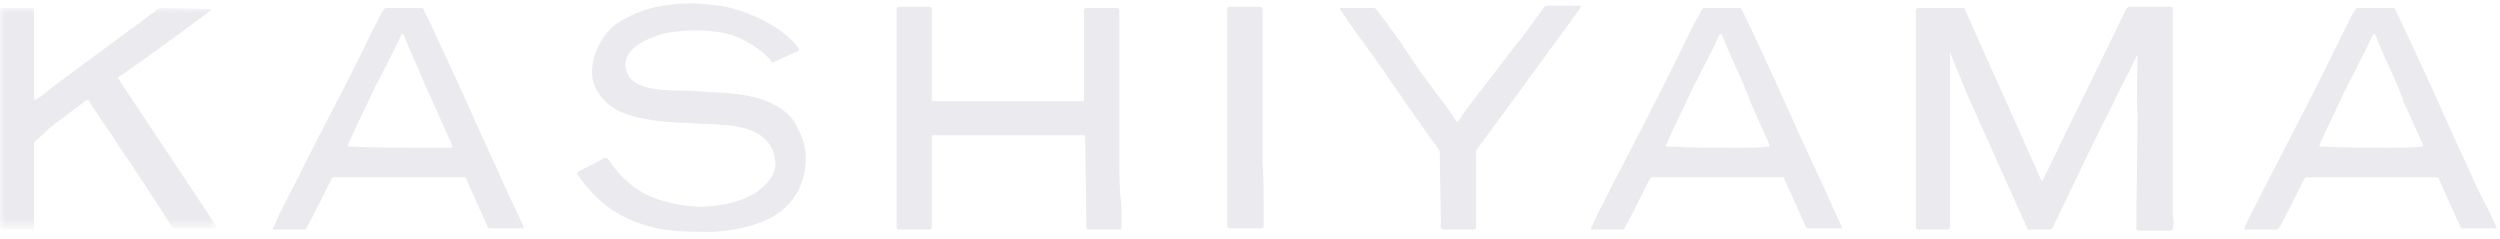 <?xml version="1.0" encoding="utf-8"?>
<!-- Generator: Adobe Illustrator 25.4.1, SVG Export Plug-In . SVG Version: 6.00 Build 0)  -->
<svg version="1.1" id="レイヤー_1" xmlns="http://www.w3.org/2000/svg" xmlns:xlink="http://www.w3.org/1999/xlink" x="0px"
	 y="0px" viewBox="0 0 220 21" style="enable-background:new 0 0 220 21;" xml:space="preserve">
<style type="text/css">
	.st0{fill-rule:evenodd;clip-rule:evenodd;fill:#EAEAEF;}
	.st1{filter:url(#Adobe_OpacityMaskFilter);}
	.st2{fill-rule:evenodd;clip-rule:evenodd;fill:#FFFFFF;}
	.st3{mask:url(#mask-2_00000142871239622078526070000005636936614773971370_);fill-rule:evenodd;clip-rule:evenodd;fill:#EAEAEF;}
</style>
<desc>Created with Sketch.</desc>
<g id="logo_type_02">
	<g id="logo">
		<path id="Fill-1" class="st0" d="M36.9,13c-2,0-4.1,0-6.2-0.1c0,0-0.1,0-0.1-0.1c0.2-0.5,0.9-2,1.1-2.4c0.6-1.2,1.1-2.4,1.7-3.5
			c0.6-1.2,1.3-2.5,1.9-3.8c0,0,0-0.1,0.1-0.1c0,0,0.1,0,0.1,0c0.4,1,0.8,1.9,1.2,2.8C37,6.6,38,8.8,38.1,9c0.6,1.3,1.1,2.5,1.7,3.8
			c0,0,0,0.1,0,0.1c0,0,0,0.1,0,0.1C38.9,13,37.9,13,36.9,13 M43.8,15c-1.6-3.4-3.1-6.9-4.7-10.3c-0.6-1.3-1.2-2.6-1.8-3.8
			c0-0.1-0.1-0.2-0.2-0.2H34c-0.1,0-0.2,0.1-0.2,0.1c-0.2,0.3-0.4,0.6-0.5,0.9c-0.5,0.9-0.9,1.8-1.4,2.8c-1.8,3.7-3.8,7.3-5.6,11
			c-0.6,1.1-1.1,2.2-1.7,3.3c-0.1,0.2-0.4,1-0.6,1.3c0,0.1,0,0.1,0.1,0.1h2.7c0.1,0,0.2-0.1,0.2-0.2c0.2-0.3,1.5-2.9,2.2-4.3
			c0,0,0.1-0.1,0.1-0.1c2.7,0,5.4,0,8,0c1.2,0,2.4,0,3.6,0c0.1,0,0.1,0,0.1,0.1c0.6,1.3,1.6,3.6,1.9,4.2c0,0.1,0.1,0.2,0.2,0.2h2.9
			c0.1,0,0.1-0.1,0.1-0.1c-0.2-0.4-0.6-1.3-0.7-1.5C44.9,17.4,44.3,16.2,43.8,15"/>
		<path id="Fill-3" class="st0" d="M152.9,13c-2,0-4.1,0-6.2-0.1c0,0-0.1,0-0.1-0.1c0.2-0.5,0.9-2,1.1-2.4c0.6-1.2,1.1-2.4,1.7-3.5
			c0.6-1.2,1.3-2.5,1.9-3.8c0,0,0-0.1,0.1-0.1c0,0,0.1,0,0.1,0c0.4,1,0.8,1.9,1.2,2.8c0.3,0.6,1.3,2.9,1.3,3.1
			c0.6,1.3,1.1,2.5,1.7,3.8c0,0,0,0.1,0,0.1c0,0,0,0.1,0,0.1C154.9,13,153.9,13,152.9,13 M159.8,15c-1.6-3.4-3.1-6.9-4.7-10.3
			c-0.6-1.3-1.2-2.6-1.8-3.8c0-0.1-0.1-0.2-0.2-0.2h-3.1c-0.1,0-0.2,0.1-0.2,0.1c-0.2,0.3-0.3,0.6-0.5,0.9c-0.5,0.9-0.9,1.8-1.4,2.8
			c-1.8,3.7-3.7,7.3-5.6,11c-0.6,1.1-1.1,2.2-1.7,3.3c-0.1,0.2-0.4,1-0.6,1.3c0,0.1,0,0.1,0.1,0.1h2.7c0.1,0,0.2-0.1,0.2-0.2
			c0.2-0.3,1.5-2.9,2.2-4.3c0,0,0.1-0.1,0.1-0.1c2.7,0,5.4,0,8,0c1.2,0,2.4,0,3.6,0c0.1,0,0.1,0,0.1,0.1c0.6,1.3,1.6,3.6,1.9,4.2
			c0,0.1,0.1,0.2,0.2,0.2h2.9c0.1,0,0.1-0.1,0.1-0.1c-0.2-0.4-0.6-1.3-0.7-1.5C160.9,17.4,160.4,16.2,159.8,15"/>
		<path id="Fill-5" class="st0" d="M210.4,13c-2,0-4.1,0-6.2-0.1c0,0-0.1,0-0.1-0.1c0.2-0.5,0.9-2,1.1-2.4c0.6-1.2,1.1-2.4,1.7-3.5
			c0.6-1.2,1.3-2.5,1.9-3.8c0,0,0-0.1,0.1-0.1c0,0,0.1,0,0.1,0c0.4,1,0.8,1.9,1.2,2.8c0.3,0.6,1.3,2.9,1.3,3.1
			c0.6,1.3,1.1,2.5,1.7,3.8c0,0,0,0.1,0,0.1c0,0,0,0.1,0,0.1C212.3,13,211.4,13,210.4,13 M217.3,15c-1.6-3.4-3.1-6.9-4.7-10.3
			c-0.6-1.3-1.2-2.6-1.8-3.8c0-0.1-0.1-0.2-0.2-0.2h-3.1c-0.1,0-0.2,0.1-0.2,0.1c-0.2,0.3-0.4,0.6-0.5,0.9c-0.5,0.9-0.9,1.8-1.4,2.8
			c-1.8,3.7-3.7,7.3-5.6,11c-0.6,1.1-1.1,2.2-1.7,3.3c-0.1,0.2-0.5,1-0.6,1.3c0,0.1,0,0.1,0.1,0.1h2.7c0.1,0,0.2-0.1,0.3-0.2
			c0.2-0.3,1.5-2.9,2.2-4.3c0,0,0.1-0.1,0.1-0.1c2.7,0,5.4,0,8,0c1.2,0,2.4,0,3.6,0c0,0,0.1,0,0.1,0.1c0.6,1.3,1.6,3.6,1.9,4.2
			c0,0.1,0.1,0.2,0.2,0.2h2.9c0.1,0,0.1-0.1,0.1-0.1c-0.2-0.4-0.6-1.3-0.7-1.5C218.4,17.4,217.8,16.2,217.3,15"/>
		<path id="Fill-7" class="st0" d="M111.2,17.8c0-1.1,0-2.3-0.1-3.5c0-4.5,0-9,0-13.5c0-0.1-0.1-0.2-0.2-0.2c-0.6,0-2.2,0-2.5,0
			c0,0-0.1,0-0.2,0c-0.1,0-0.2,0.1-0.2,0.2c0,0.4,0,1.1,0,1.5c0,1.2,0,2.3,0,3.5c0,3.6,0,7.2,0,10.7c0,1.2,0,2.5,0,3.4
			c0,0.1,0.1,0.2,0.2,0.2c0.8,0,2,0,2.8,0c0.1,0,0.2-0.1,0.2-0.2C111.2,19.4,111.2,18.4,111.2,17.8"/>
		<path id="Fill-9" class="st0" d="M98.5,15c0-3.6,0-7.2,0-10.7c0-1,0-2.5,0-3.4c0-0.1-0.1-0.2-0.2-0.2c-0.8,0-2.1,0-2.7,0
			c-0.1,0-0.2,0.1-0.2,0.2c0,0.6,0,1.5,0,2.1c0,1.1,0,2.2,0,3.6c0,0.8,0,1.5,0,2.2c0,0,0,0.1-0.1,0.1c-0.4,0-2.4,0-3.4,0
			c-3.3,0-6.6,0-9.8,0c0,0-0.1,0-0.1-0.1c0-2.7,0-5.4,0-8c0-0.1-0.1-0.2-0.2-0.2c-0.6,0-2.2,0-2.5,0c0,0-0.1,0-0.2,0
			c-0.1,0-0.2,0.1-0.2,0.2c0,0.4,0,1.1,0,1.6c0,1.2,0,2.3,0,3.5c0,3.6,0,7.2,0,10.7c0,1.2,0,1.6,0,3.4c0,0.1,0.1,0.2,0.2,0.2h2.7
			c0.1,0,0.2-0.1,0.2-0.2c0-0.4,0-1.6,0-2.2c0-1,0-2.3,0-3.6c0-0.7,0-1.5,0-2.2c0,0,0-0.1,0.1-0.1c0.8,0,1.7,0,2.5,0
			c3.1,0,6.3,0,9.4,0c0.5,0,0.9,0,1.4,0c0,0,0.1,0,0.1,0.1c0,2.6,0.1,5.4,0.1,8c0,0.1,0.1,0.2,0.2,0.2c0.4,0,1.1,0,2.7,0
			c0.1,0,0.2-0.1,0.2-0.2c0-0.5,0-1.2,0-1.6C98.6,17.3,98.5,16.2,98.5,15"/>
		<path id="Fill-11" class="st0" d="M191.2,19c0-0.9,0-1.8,0-2.7c0-5.2,0-10.3,0-15.5c0,0,0-0.1,0-0.1c0,0,0,0-0.1-0.1
			c-0.6,0-1.3,0-2,0c-0.6,0-1.1,0-1.7,0c-0.1,0-0.2,0.1-0.3,0.2c-2.4,5-4.9,10-7.3,15c0,0-0.1,0.1-0.1,0.1c0,0-0.1,0-0.1-0.1
			c-2.2-5-4.5-10-6.7-15c0-0.1-0.1-0.1-0.2-0.1c-0.3,0-0.6,0-1,0h-2.9c-0.1,0-0.2,0.1-0.2,0.2c0,1.8,0,3.7,0,5.5c0,2.9,0,5.7,0,8.6
			c0,1.2,0,2.4,0,3.5c0,0.3,0,1.1,0,1.5c0,0.1,0.1,0.2,0.2,0.2c0.5,0,1.9,0,2.6,0c0.1,0,0.2-0.1,0.2-0.2c0-0.5,0-1.2,0-1.6
			c0-1.8,0-3.6,0-5.4c0-2.8,0-5.6,0-8.3c0,0,0-0.1,0-0.1c0,0,0,0,0,0c0.1,0.3,0.3,0.7,0.4,1c0.4,1,0.8,1.9,1.2,2.9
			c1.7,3.8,3.5,7.8,5.2,11.6c0,0.1,0.1,0.1,0.2,0.1c0.6,0,1.1,0,1.8,0c0.1,0,0.2-0.1,0.2-0.1c1.5-3.1,3-6.3,4.5-9.3
			c0.7-1.3,1.3-2.7,2-4c0.4-0.7,0.6-1.3,1-2c0,0,0,0,0,0c0,0,0,0,0,0c0,1.5-0.1,3.6,0,5.3c0,3.3-0.1,6.7-0.1,10
			c0,0.1,0.1,0.2,0.2,0.2c0.7,0,2.1,0,2.8,0c0.1,0,0.2-0.1,0.2-0.2C191.3,19.7,191.3,19.4,191.2,19"/>
		<path id="Fill-13" class="st0" d="M67.7,9c-2-0.9-4.5-0.8-6.7-1c-2.1-0.1-5.3,0.2-5.9-1.8c-0.5-1.9,1.9-2.8,3.1-3.2
			c2.1-0.5,5.4-0.5,7.2,0.5c0.6,0.3,1.2,0.7,1.7,1.1c0.3,0.3,0.5,0.4,0.7,0.7C67.9,5.5,68,5.5,68,5.5c0.6-0.3,1.8-0.8,2.2-1
			c0.1,0,0.1-0.1,0.1-0.2c-1.2-1.8-4.4-3.4-7-3.8c-0.9-0.1-1.7-0.2-2.6-0.2c-0.6,0-1,0-1.6,0.1c-1,0.1-1.9,0.3-2.7,0.6
			c-0.8,0.3-1.6,0.7-2.3,1.2c-1.3,1-2.8,3.8-1.5,5.9c0.4,0.6,0.9,1.1,1.4,1.4c1.4,0.9,3.8,1.2,5.8,1.3c0.8,0,1.6,0.1,2.3,0.1
			c0.6,0,1.2,0.1,1.8,0.1c2.1,0.2,4,0.9,4.3,3c0.2,1-0.4,1.8-0.8,2.2c-0.2,0.2-0.5,0.5-0.8,0.7c-1.5,1-4.1,1.5-6.2,1.2
			c-3.6-0.5-5.2-1.7-6.9-4.1c-0.1-0.1-0.2-0.1-0.3-0.1c-0.6,0.3-1.7,0.9-2.3,1.2c-0.1,0-0.1,0.2-0.1,0.2c0.4,0.6,0.7,1,1.1,1.4
			c1.5,1.8,3.6,2.9,6,3.4c1.2,0.3,3.3,0.3,4.7,0.3c4.4-0.2,8-1.8,8.3-6.1c0.1-1.2-0.3-2.3-0.7-3C69.8,10.3,69,9.6,67.7,9"/>
		<path id="Fill-15" class="st0" d="M134,3.2c-1.3,1.6-2.5,3.3-3.8,4.9c-0.5,0.7-1,1.3-1.5,2c-0.1,0.2-0.2,0.3-0.4,0.6
			c0,0-0.1,0-0.1,0c-0.6-0.8-1-1.5-1.6-2.2c-1.2-1.6-2.4-3.3-3.5-5c-0.2-0.3-1.6-2.2-2-2.7c-0.1-0.1-0.2-0.1-0.3-0.1
			c-0.9,0-1.9,0-2.8,0c-0.1,0-0.1,0.1-0.1,0.1c0.4,0.6,2.1,3,3,4.2c1.2,1.7,2.4,3.5,3.6,5.2c0.6,0.8,1.1,1.6,1.7,2.4
			c0.2,0.2,0.3,0.4,0.5,0.7c0,0,0,0.1,0,0.1c0,2.2,0.1,4.4,0.1,6.6c0,0.1,0.1,0.2,0.2,0.2c0.7,0,2.1,0,2.7,0c0.1,0,0.2-0.1,0.2-0.2
			c0-2.2,0-4.5,0-6.7c0-0.1,0-0.1,0.1-0.2c3.1-4.2,6-8.2,9-12.3c0-0.1,0.1-0.1,0.1-0.2c0,0,0-0.1,0-0.1c-1,0-1.9,0-2.9,0
			c-0.1,0-0.2,0-0.3,0.1C135.2,1.6,134.6,2.4,134,3.2"/>
		<g id="Group-19" transform="translate(0, 0.602)">
			<g id="Clip-18">
			</g>
			<defs>
				<filter id="Adobe_OpacityMaskFilter" filterUnits="userSpaceOnUse" x="0" y="0.1" width="19.1" height="19.5">
					<feColorMatrix  type="matrix" values="1 0 0 0 0  0 1 0 0 0  0 0 1 0 0  0 0 0 1 0"/>
				</filter>
			</defs>
			
				<mask maskUnits="userSpaceOnUse" x="0" y="0.1" width="19.1" height="19.5" id="mask-2_00000142871239622078526070000005636936614773971370_">
				<g class="st1">
					<polygon id="path-1_00000020377654142379720210000018122358462416704896_" class="st2" points="0,0.1 19.1,0.1 19.1,19.6 
						0,19.6 					"/>
				</g>
			</mask>
			<path id="Fill-17" class="st3" d="M18.7,0.2C18.8,0.2,18.8,0.1,18.7,0.2l-4.5-0.1c-0.1,0-0.2,0-0.3,0.1c-3.2,2.4-6.4,4.7-9.6,7.1
				C4,7.6,3.6,7.9,3.1,8.2c0,0-0.1,0-0.1-0.1c0-2.6,0-5.2,0-7.8c0-0.2-0.1-0.2-0.3-0.2c-0.5,0-2.2,0-2.6,0C0.1,0.1,0,0.1,0,0.3
				c0,0.4,0,1,0,1.5C0,3,0,4.2,0,5.3c0,3.6,0,7.2,0,10.8c0,1,0,2.4,0,3.3c0,0.1,0.1,0.2,0.2,0.2c0.7,0,1.7,0,2.6,0
				c0.2,0,0.2-0.1,0.2-0.2c0-0.6,0-1.4,0-2c0-1,0-2.3,0-3.6c0-0.6,0-1.2,0-1.7c0-0.1,0-0.2,0.1-0.3c0.3-0.2,0.9-0.8,1.2-1.1
				c0.9-0.7,2-1.5,3.2-2.4c0.1-0.1,0.2-0.1,0.2-0.1c0.1,0,0.2,0.1,0.2,0.2c0.9,1.4,1.9,2.8,2.8,4.2c1.5,2.2,3,4.5,4.4,6.7
				c0,0.1,0,0.1,0.1,0.1c0.1,0.1,0.2,0.1,0.4,0.1H19c0.1,0,0.1-0.1,0.1-0.1c-2.9-4.4-5.8-8.7-8.7-13.1c0,0,0-0.1,0-0.1
				C13.2,4.3,16,2.2,18.7,0.2"/>
		</g>
	</g>
</g>
</svg>
